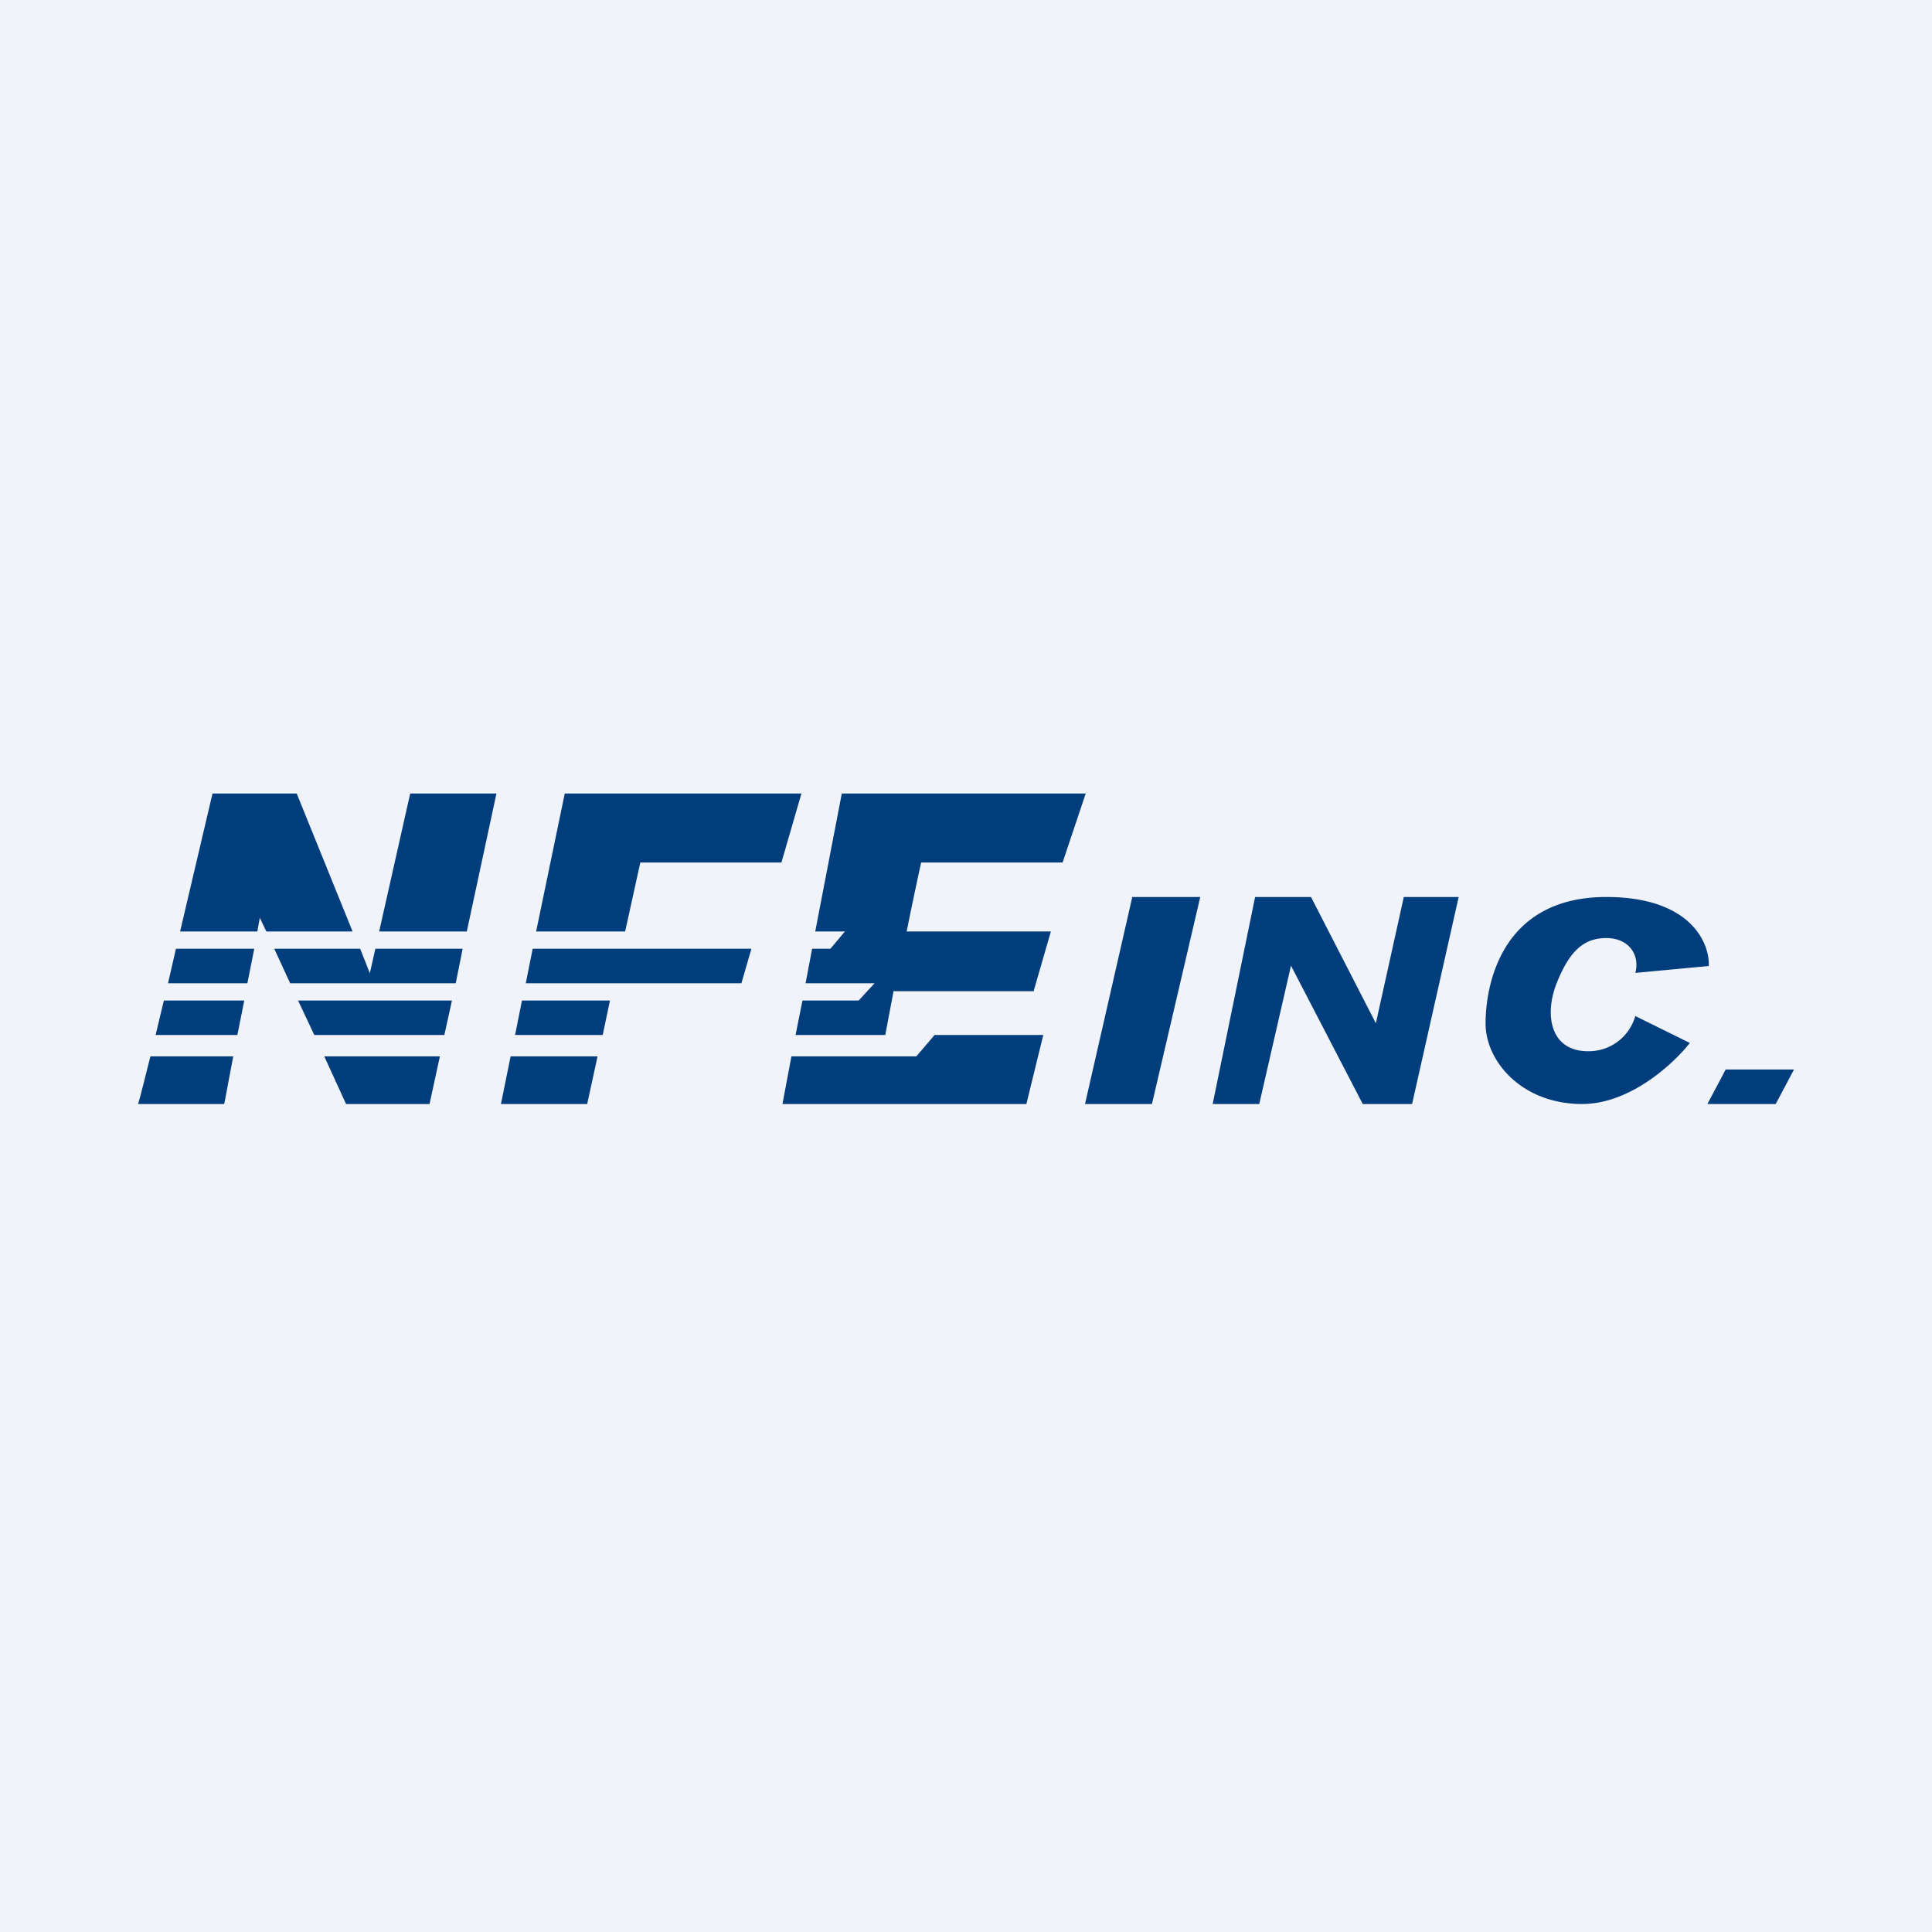 <?xml version='1.0' encoding='utf-8'?>
<!-- by TradeStack -->
<svg width="56" height="56" viewBox="0 0 56 56" xmlns="http://www.w3.org/2000/svg"><path fill="#F0F3FA" d="M0 0h56v56H0z" /><path d="m5.22 27 .94-4H8.6l1.62 4H7.72l-.19-.4-.07.4H5.22Zm-.12.5-.23 1h2.3l.2-1H5.1Zm2.85 0 .46 1h4.8l.2-1h-2.53l-.16.71-.28-.71h-2.5ZM11 27h2.53l.86-4h-2.5l-.9 4Zm4.44.5-.2 1h6.25l.29-1h-6.34Zm2.68-.5h-2.58l.83-4h6.86l-.58 2h-4.09l-.44 2Zm5.42.5h.53l.42-.5h-.86l.77-4h7.07l-.67 2H26.7s-.2.9-.42 2h4.18l-.5 1.73H25.9L25.66 30h4.58l-.49 2h-7.07l.26-1.38h3.62l.53-.62h-4.03l.2-1h1.63l.46-.5h-2l.19-1ZM17.68 29h-2.55l-.2 1h2.54l.21-1Zm-.35 1.62H14.8L14.52 32h2.5l.3-1.38ZM12.88 30l.22-1H8.64l.47 1h3.77Zm-3.48.62h3.35l-.3 1.38h-2.42l-.63-1.38ZM6.88 30l.2-1H4.75l-.24 1h2.37Zm-2.52.62h2.4L6.5 32H4c.03-.06.16-.59.36-1.38ZM32.82 26h1.97l-1.4 6h-1.94l1.37-6Zm4.6 1.99L36.5 32h-1.35l1.23-6H38l1.88 3.66.81-3.66h1.59l-1.35 6H39.5l-2.08-4.01Zm9.98.21 2.13-.2c.03-.66-.52-2-2.97-2-3.07 0-3.5 2.59-3.5 3.67S44.1 32 45.86 32c1.4 0 2.66-1.18 3.12-1.77l-1.58-.78a1.4 1.4 0 0 1-1.37 1.02c-1.1 0-1.27-1.06-.91-1.97.36-.9.76-1.31 1.44-1.31.67 0 .98.51.84 1.01Zm2.62 2.8-.53 1h1.98l.53-1h-1.98Z" fill="#003D7C" /></svg>